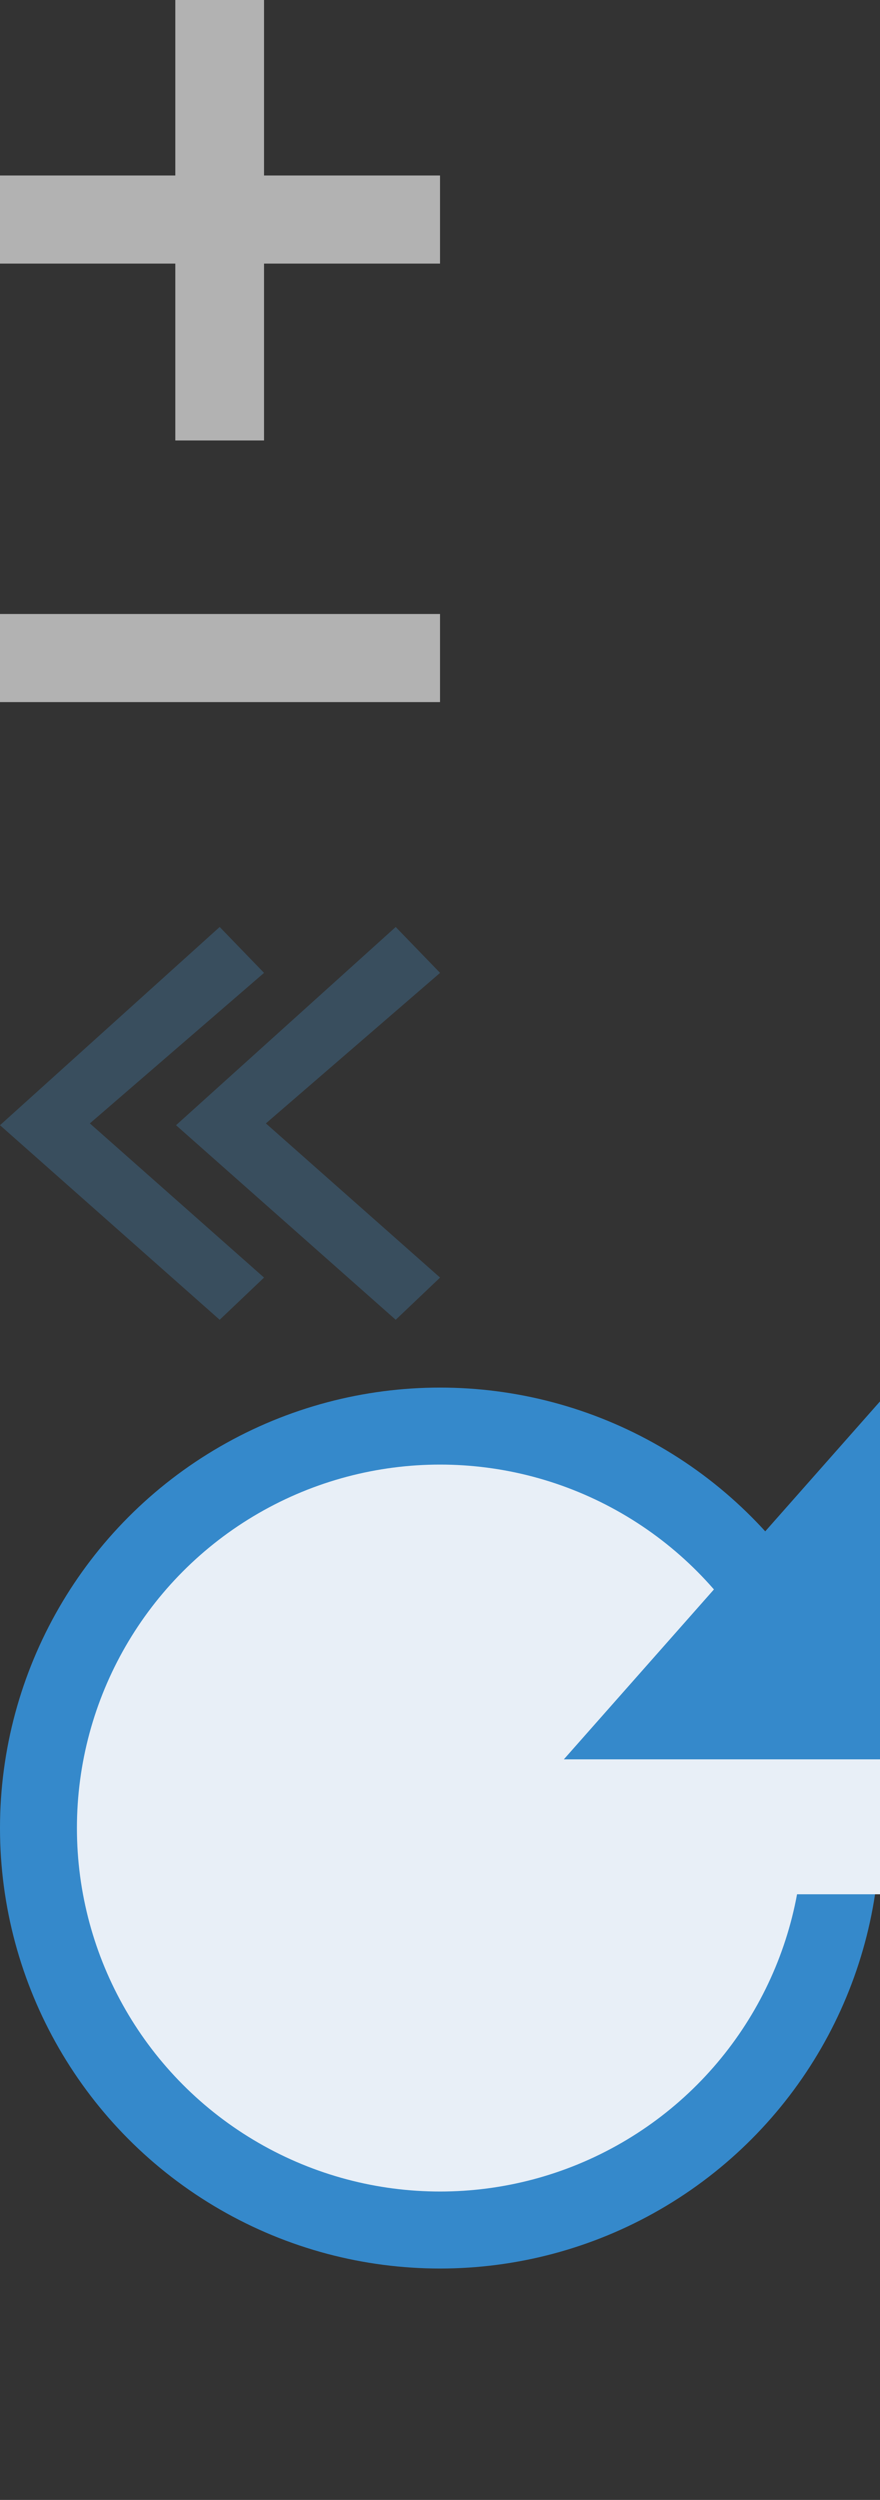 <?xml version="1.0" encoding="utf-8"?>
<!-- Generator: Adobe Illustrator 16.0.0, SVG Export Plug-In . SVG Version: 6.00 Build 0)  -->
<!DOCTYPE svg PUBLIC "-//W3C//DTD SVG 1.1//EN" "http://www.w3.org/Graphics/SVG/1.1/DTD/svg11.dtd">
<svg version="1.1" id="图层_1" xmlns="http://www.w3.org/2000/svg" xmlns:xlink="http://www.w3.org/1999/xlink" x="0px" y="0px"
	 width="19.997px" height="56.75px" viewBox="0 0 19.997 56.75" enable-background="new 0 0 19.997 56.75" xml:space="preserve">
<rect x="0" y="0" width="19.997" height="56.75" fill="#333333" stroke="none"/>
<g id="_x34__1_">
	<circle fill="#3589CB" cx="9.999" cy="41.498" r="9.999"/>
	<circle fill="#E8EFF7" cx="9.999" cy="41.498" r="8.251"/>
	<rect x="17.625" y="39.938" fill="#E8EFF7" width="2.372" height="3.063"/>
	<polygon fill="#3589CB" points="12.813,39.938 19.997,31.813 19.998,39.938 	"/>
</g>
<g id="_x33__1_">
	<polygon fill="#394E5E" points="8.992,21.043 4,25.543 8.992,29.96 10,29.002 6.042,25.502 10,22.085 	"/>
	<polygon fill="#394E5E" points="4.992,21.043 0,25.543 4.992,29.96 6,29.002 2.042,25.502 6,22.085 	"/>
</g>
<rect id="_x32__1_" y="3.984" fill="#B2B2B2" width="9.999" height="2"/>
<rect id="_x31_" x="3.984" fill="#B2B2B2" width="2.016" height="9.999"/>
<rect id="_x31__1_" y="13.938" fill="#B2B2B2" width="9.999" height="2"/>
</svg>

